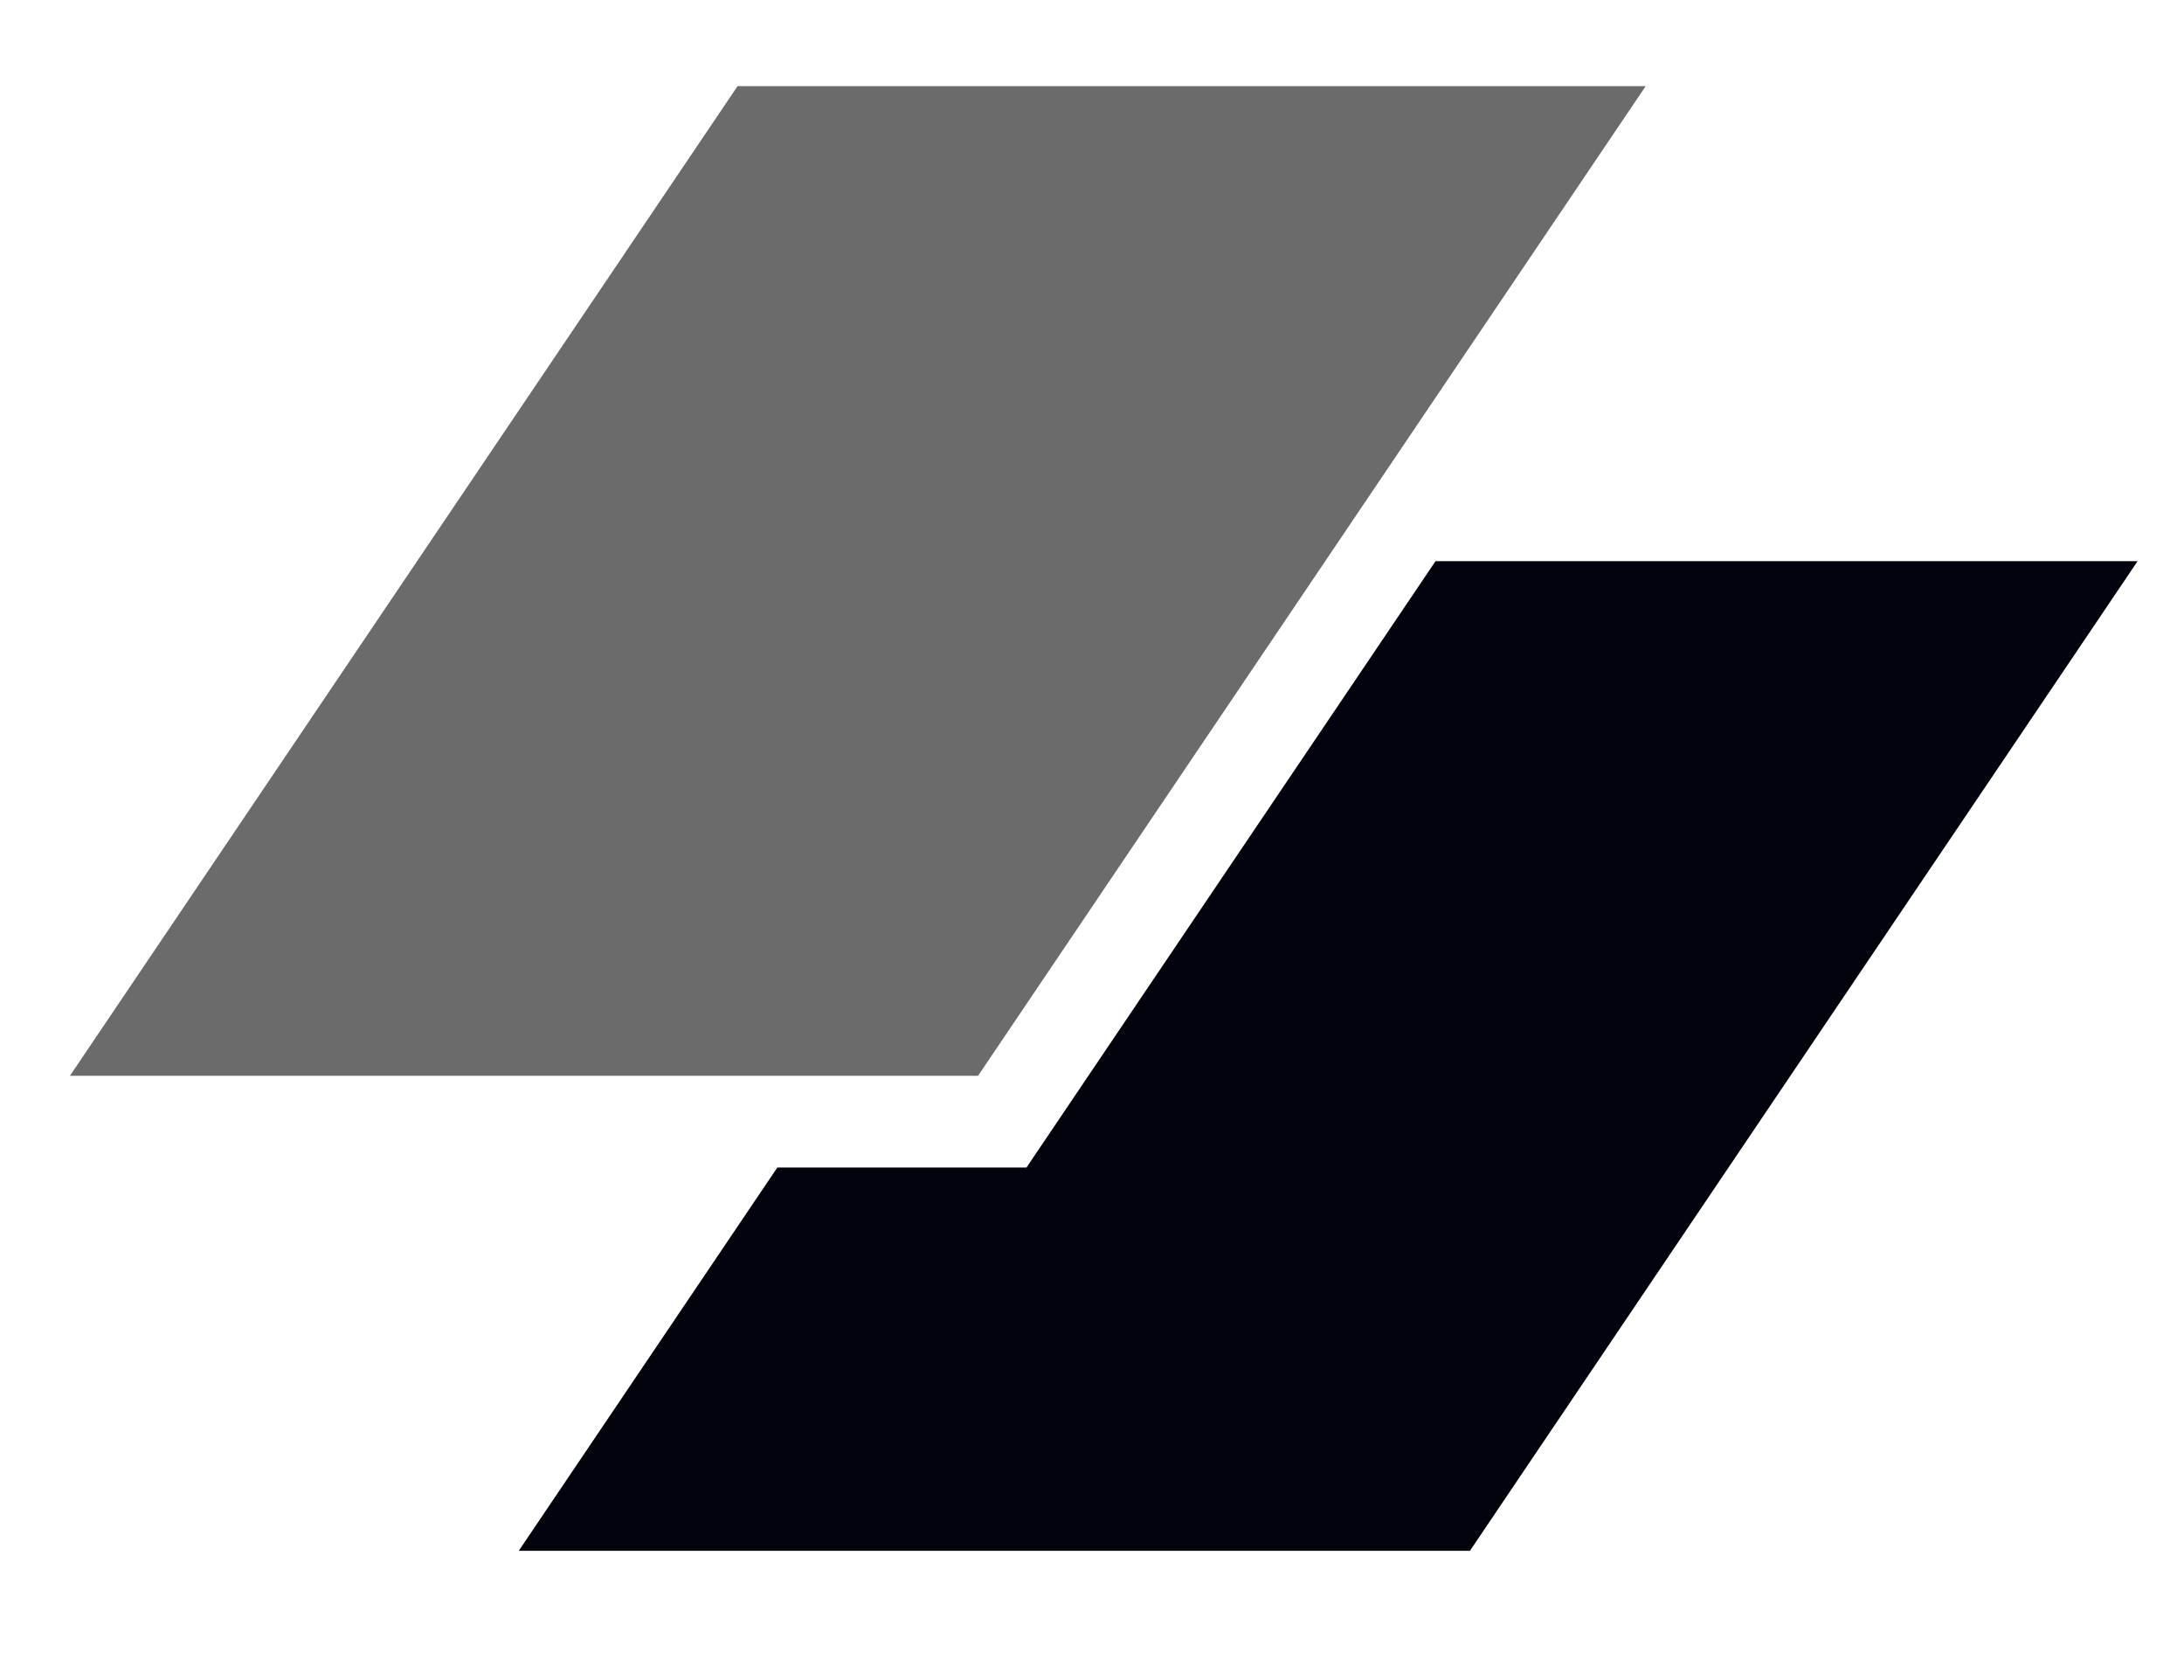 <svg width="52" height="40" viewBox="0 0 52 40" fill="none" xmlns="http://www.w3.org/2000/svg">
<path d="M17.561 2.051H39.183L23.287 25.613H1.665L17.561 2.051Z" fill="#6B6B6B"/>
<path d="M18.508 27.797L12.351 36.923H34.998L50.895 13.361H34.179L24.44 27.797H18.508Z" fill="#03030E"/>
</svg>
